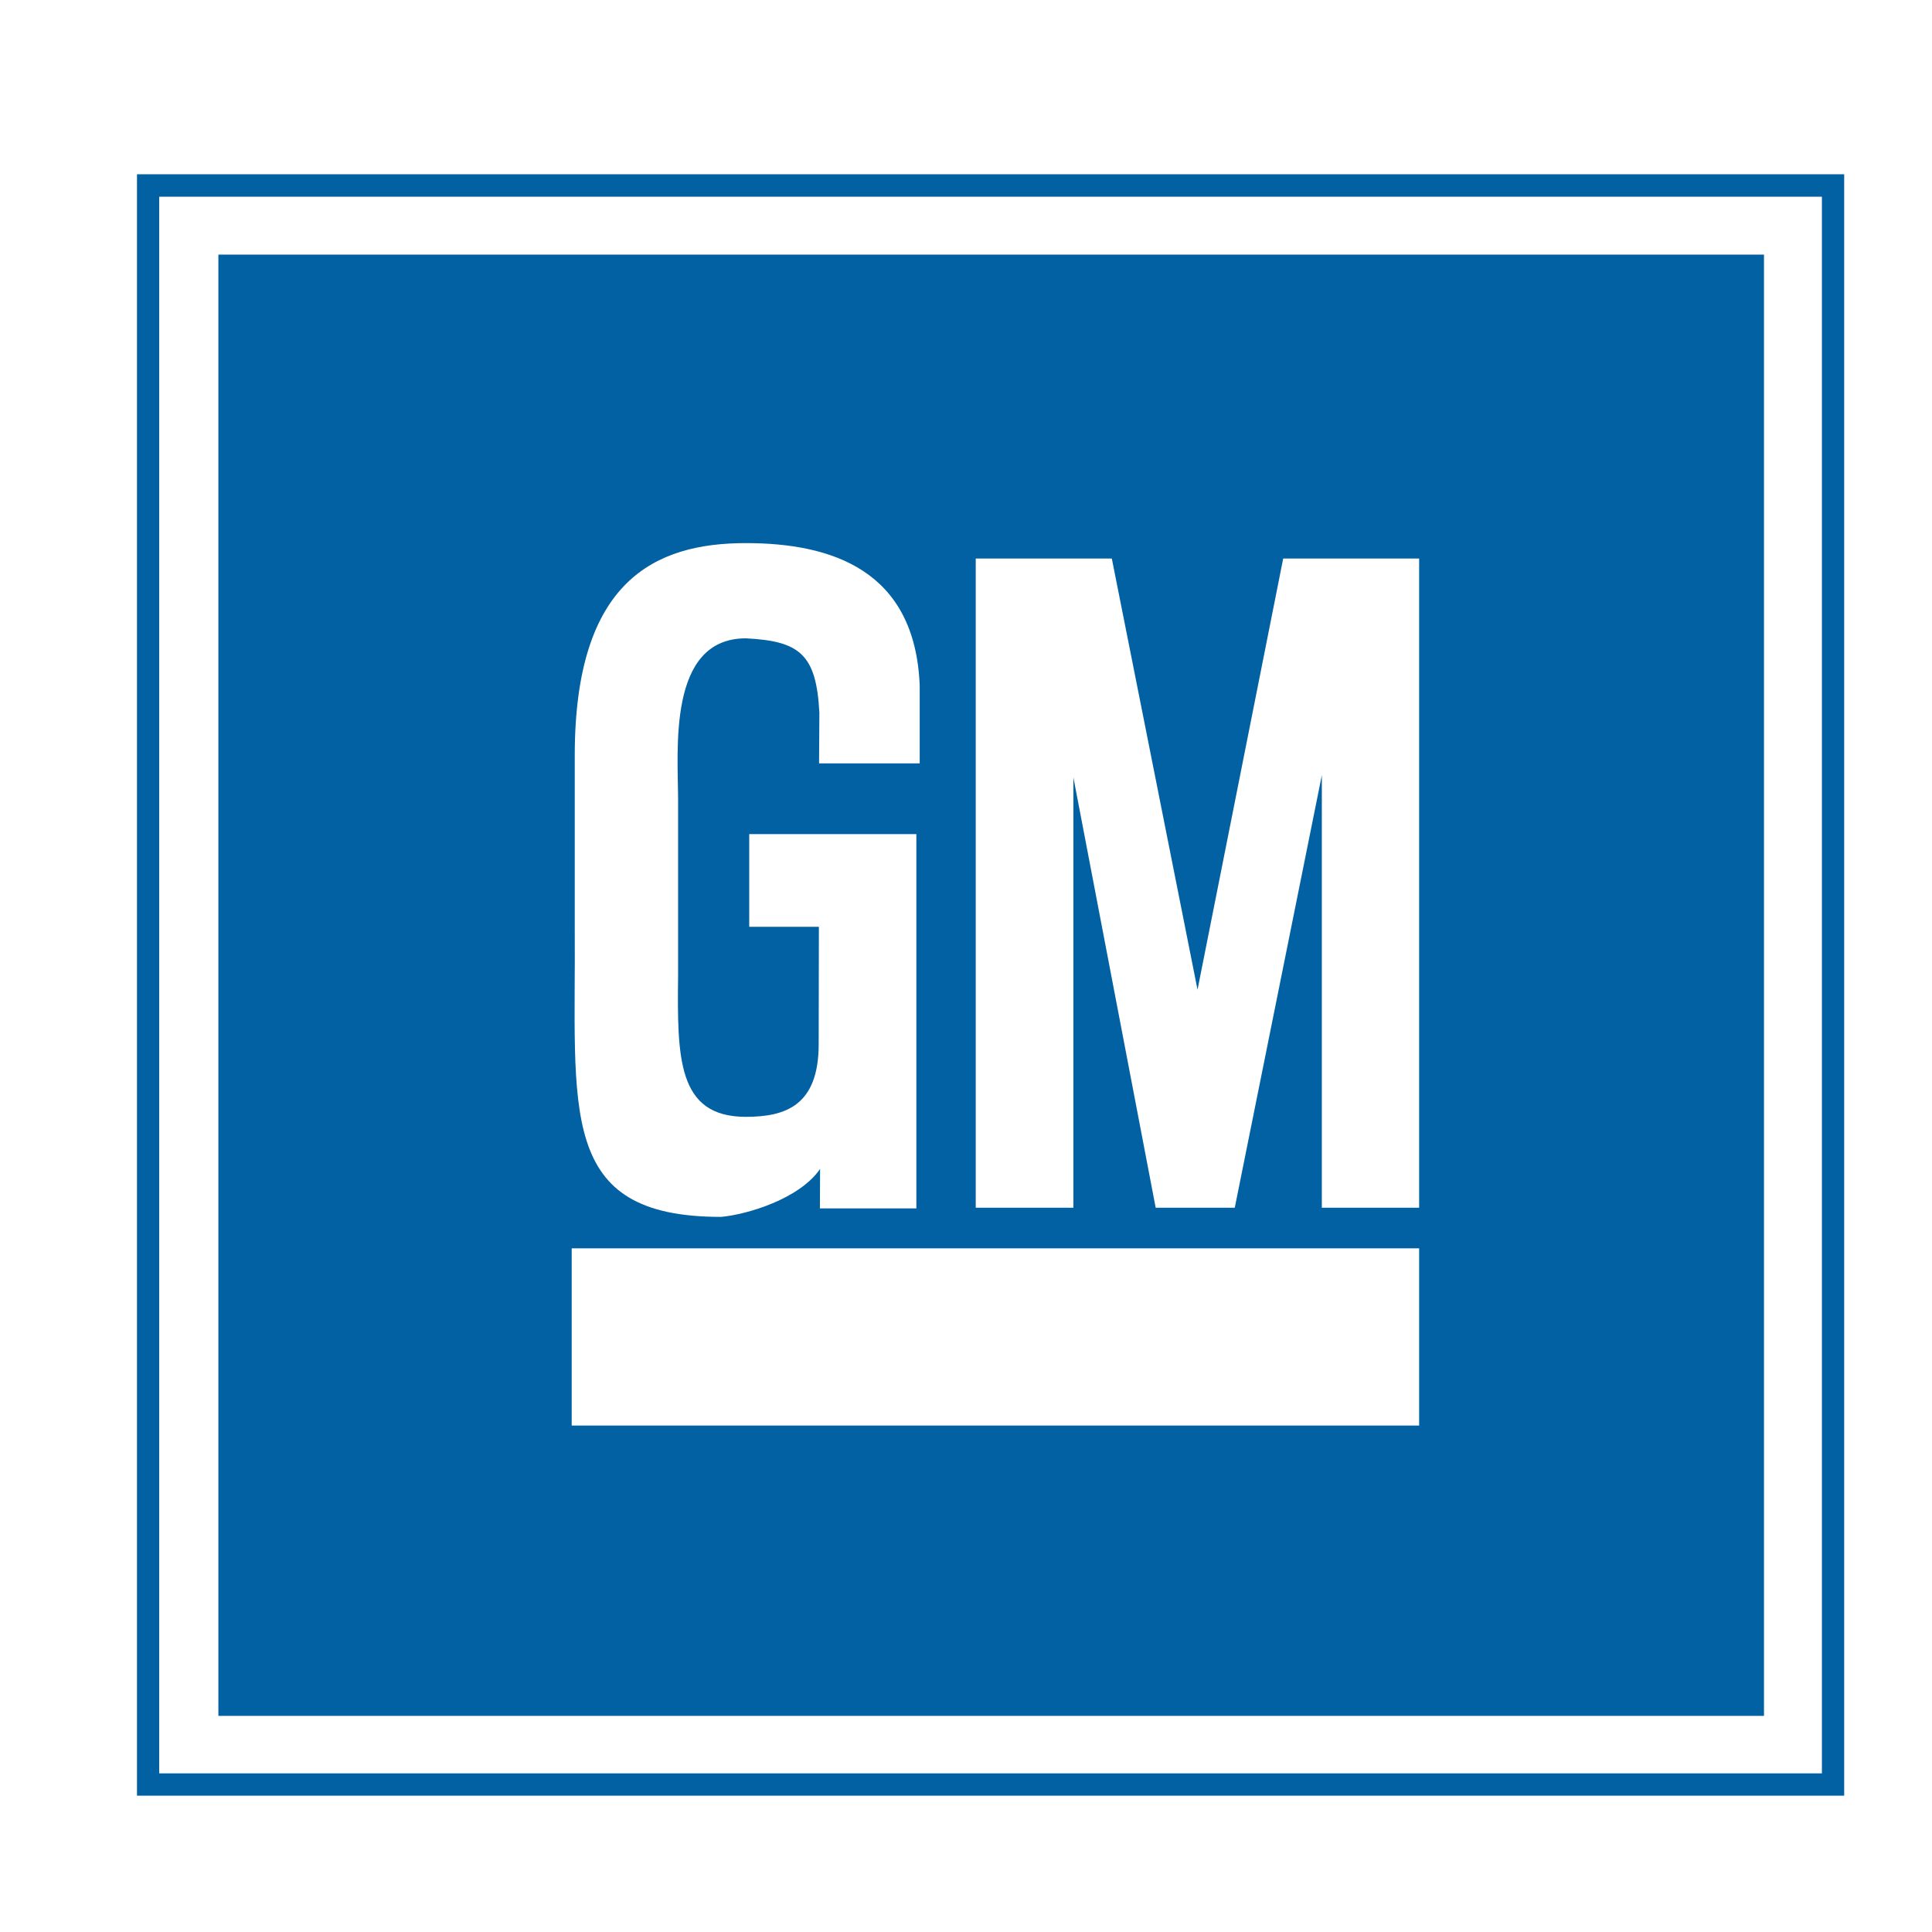 <?xml version="1.0" ?><svg viewBox="0 0 550 550" xmlns="http://www.w3.org/2000/svg"><defs><style>.cls-1{fill:#0161a2;}</style></defs><title/><g data-name="Layer 36" id="Layer_36"><path class="cls-1" d="M39,511.19H525V49.61H39ZM45.32,56H518.66V504.84H45.32Z"/><path class="cls-1" d="M62.17,488.48h440v-416h-440ZM277.77,159h38.74l24.4,122.75L365.3,159H404V343.82h-27.7V220.69L351.51,343.82H329L305.57,221.3l0,122.52H277.77V159ZM163.62,263.68v-48.6c0-49.87,22.91-60.47,48.71-60.47,24.55,0,48.18,7.78,49.49,40.53v22.17H233.17l.09-14.39c-.87-16.61-5.52-20.43-20.93-21.2-22.44,0-19.29,32.18-19.29,46V277.6c-.25,23.45-.29,40.34,19.29,40.34,11.29,0,20.73-3.2,20.73-20.68l.06-33.42H213.29V237.46h47.58V344H233.41l.05-11.22c-5.88,8.52-20.68,12.95-28.17,13.64C158.3,346.46,164,316.05,163.62,263.68Zm-.87,91.7H404v50.45H162.75Z"/></g></svg>